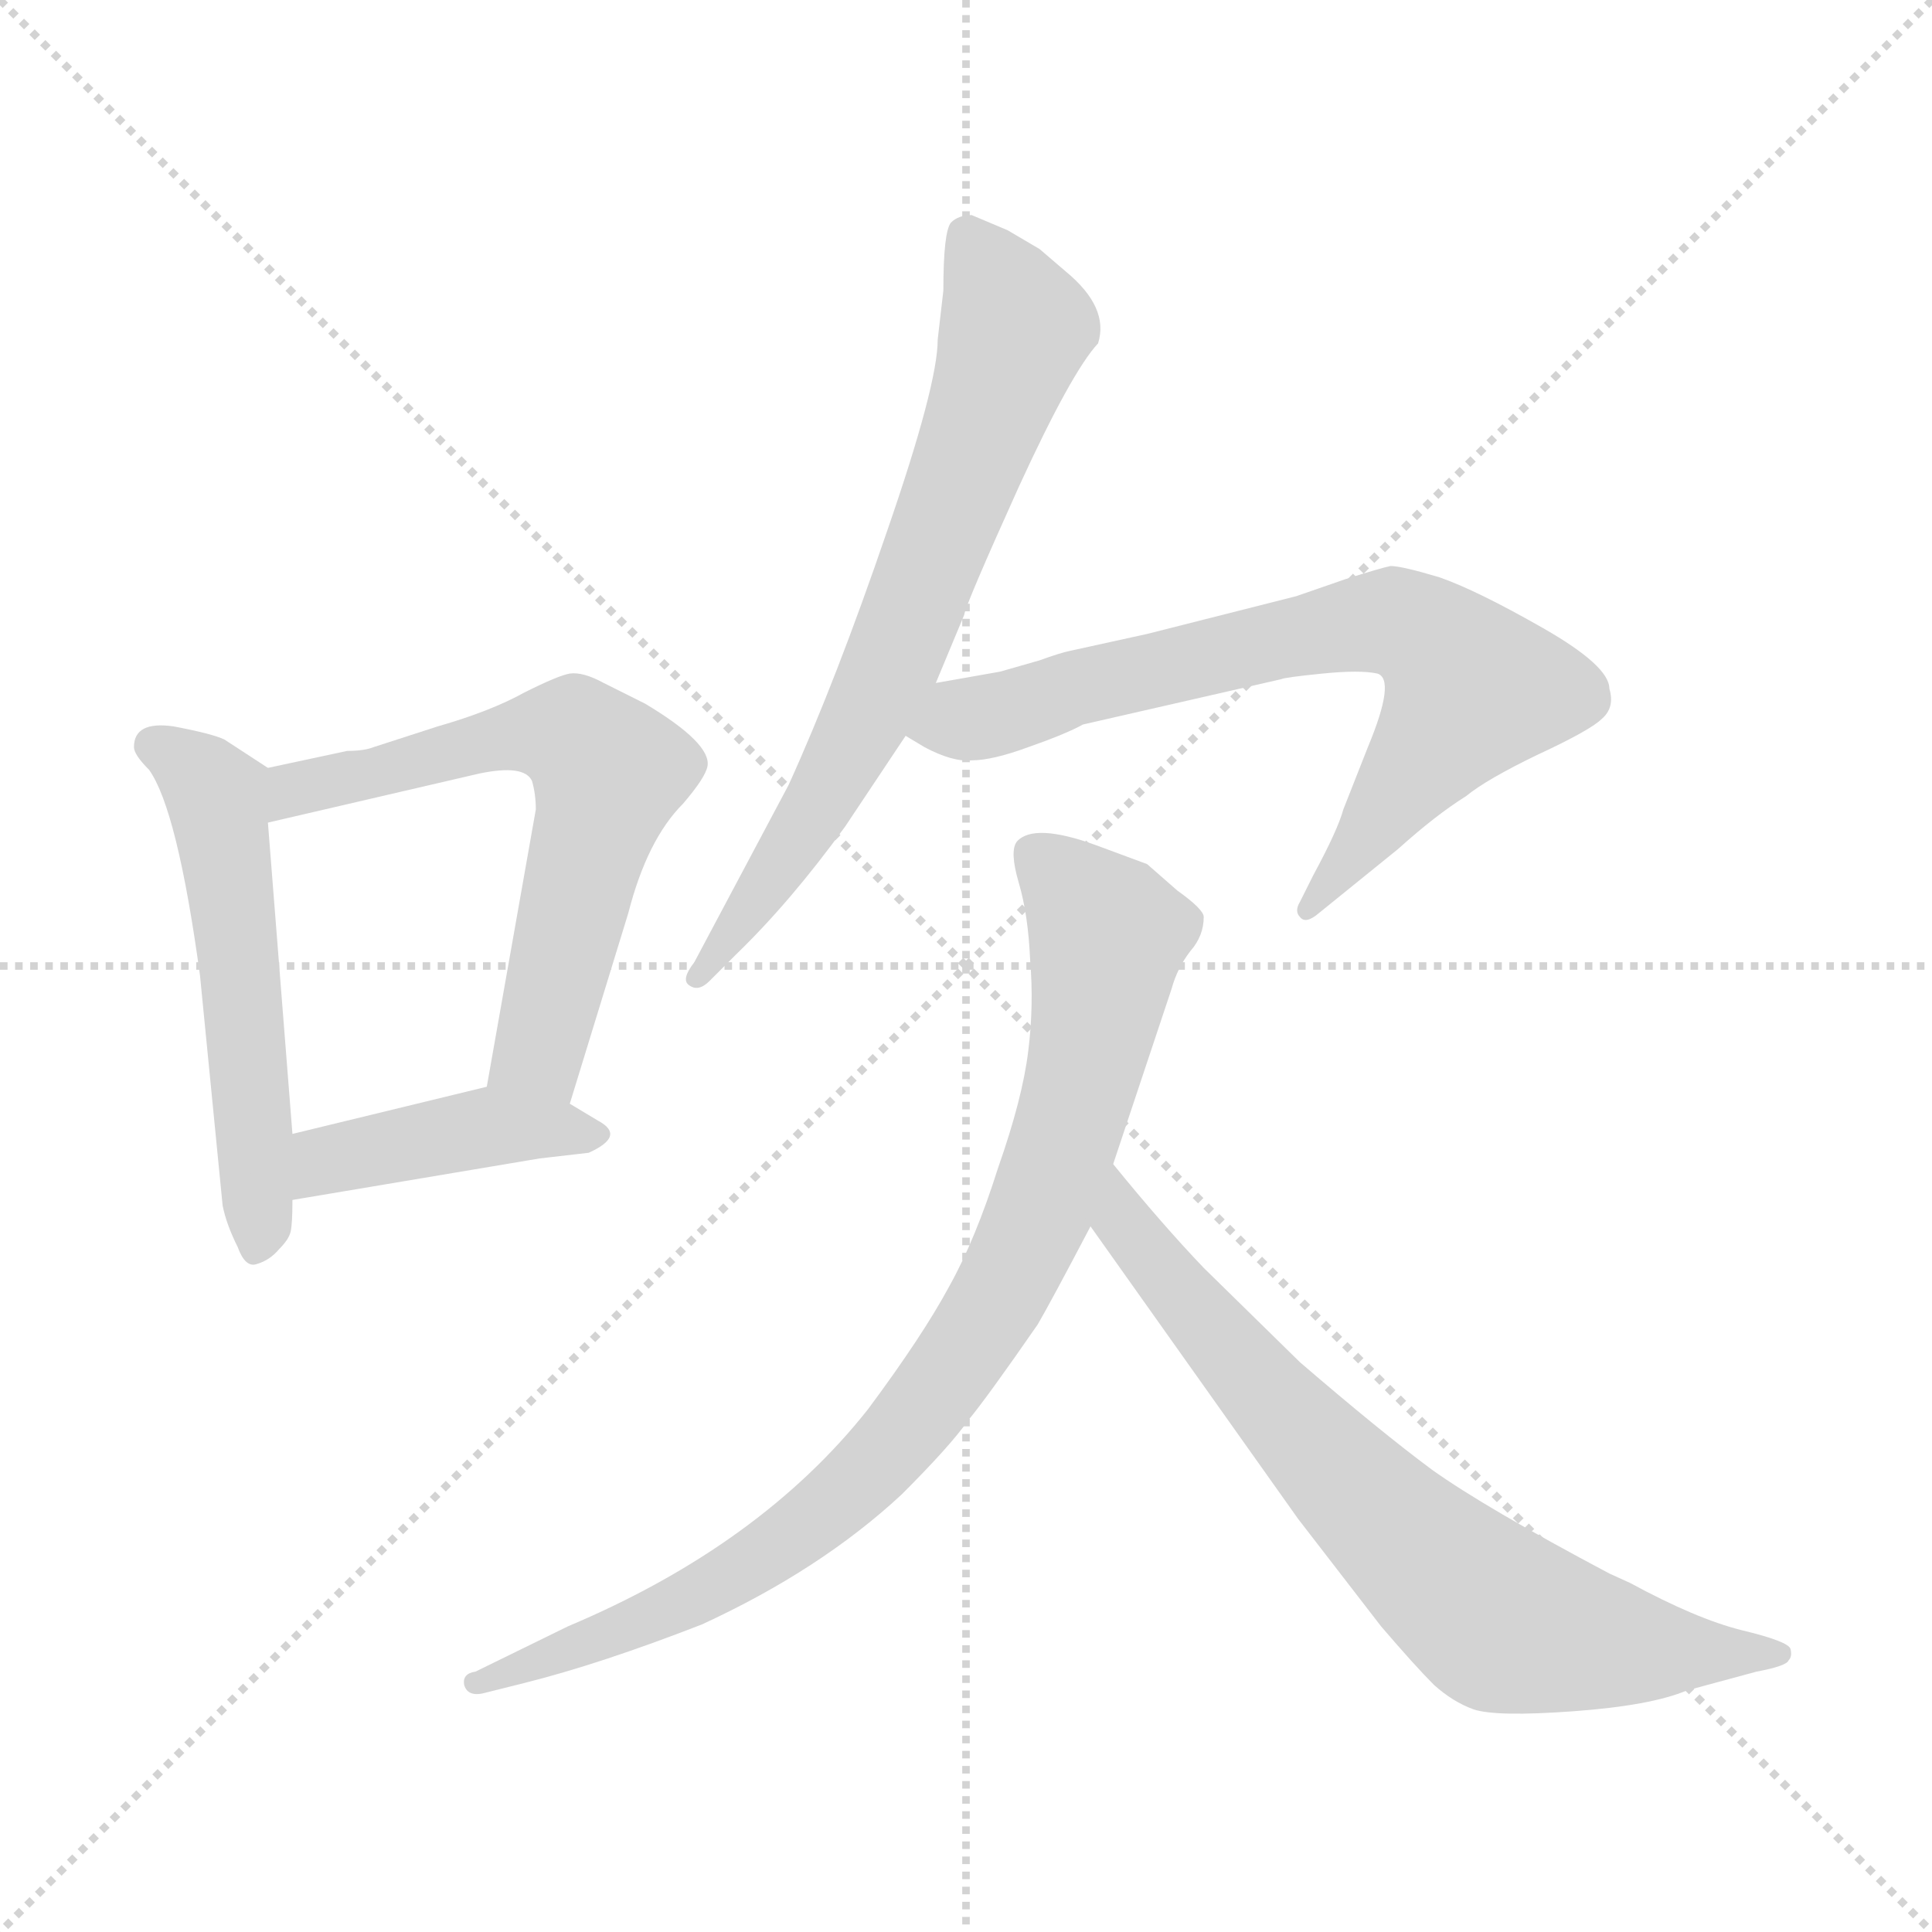 <svg xmlns="http://www.w3.org/2000/svg" version="1.1" viewBox="0 0 1024 1024">
  <g stroke="lightgray" stroke-dasharray="1,1" stroke-width="1" transform="scale(4, 4)">
    <line x1="0" y1="0" x2="256" y2="256" />
    <line x1="256" y1="0" x2="0" y2="256" />
    <line x1="128" y1="0" x2="128" y2="256" />
    <line x1="0" y1="128" x2="256" y2="128" />
  </g>
  <g transform="scale(1.0, -1.0) translate(0.0, -818.00)">
    <style type="text/css">
      
        @keyframes keyframes0 {
          from {
            stroke: blue;
            stroke-dashoffset: 535;
            stroke-width: 128;
          }
          64% {
            animation-timing-function: step-end;
            stroke: blue;
            stroke-dashoffset: 0;
            stroke-width: 128;
          }
          to {
            stroke: black;
            stroke-width: 1024;
          }
        }
        #make-me-a-hanzi-animation-0 {
          animation: keyframes0 0.685s both;
          animation-delay: 0s;
          animation-timing-function: linear;
        }
      
        @keyframes keyframes1 {
          from {
            stroke: blue;
            stroke-dashoffset: 622;
            stroke-width: 128;
          }
          67% {
            animation-timing-function: step-end;
            stroke: blue;
            stroke-dashoffset: 0;
            stroke-width: 128;
          }
          to {
            stroke: black;
            stroke-width: 1024;
          }
        }
        #make-me-a-hanzi-animation-1 {
          animation: keyframes1 0.756s both;
          animation-delay: 0.685s;
          animation-timing-function: linear;
        }
      
        @keyframes keyframes2 {
          from {
            stroke: blue;
            stroke-dashoffset: 417;
            stroke-width: 128;
          }
          58% {
            animation-timing-function: step-end;
            stroke: blue;
            stroke-dashoffset: 0;
            stroke-width: 128;
          }
          to {
            stroke: black;
            stroke-width: 1024;
          }
        }
        #make-me-a-hanzi-animation-2 {
          animation: keyframes2 0.589s both;
          animation-delay: 1.442s;
          animation-timing-function: linear;
        }
      
        @keyframes keyframes3 {
          from {
            stroke: blue;
            stroke-dashoffset: 695;
            stroke-width: 128;
          }
          69% {
            animation-timing-function: step-end;
            stroke: blue;
            stroke-dashoffset: 0;
            stroke-width: 128;
          }
          to {
            stroke: black;
            stroke-width: 1024;
          }
        }
        #make-me-a-hanzi-animation-3 {
          animation: keyframes3 0.816s both;
          animation-delay: 2.031s;
          animation-timing-function: linear;
        }
      
        @keyframes keyframes4 {
          from {
            stroke: blue;
            stroke-dashoffset: 714;
            stroke-width: 128;
          }
          70% {
            animation-timing-function: step-end;
            stroke: blue;
            stroke-dashoffset: 0;
            stroke-width: 128;
          }
          to {
            stroke: black;
            stroke-width: 1024;
          }
        }
        #make-me-a-hanzi-animation-4 {
          animation: keyframes4 0.831s both;
          animation-delay: 2.847s;
          animation-timing-function: linear;
        }
      
        @keyframes keyframes5 {
          from {
            stroke: blue;
            stroke-dashoffset: 871;
            stroke-width: 128;
          }
          74% {
            animation-timing-function: step-end;
            stroke: blue;
            stroke-dashoffset: 0;
            stroke-width: 128;
          }
          to {
            stroke: black;
            stroke-width: 1024;
          }
        }
        #make-me-a-hanzi-animation-5 {
          animation: keyframes5 0.959s both;
          animation-delay: 3.678s;
          animation-timing-function: linear;
        }
      
        @keyframes keyframes6 {
          from {
            stroke: blue;
            stroke-dashoffset: 720;
            stroke-width: 128;
          }
          70% {
            animation-timing-function: step-end;
            stroke: blue;
            stroke-dashoffset: 0;
            stroke-width: 128;
          }
          to {
            stroke: black;
            stroke-width: 1024;
          }
        }
        #make-me-a-hanzi-animation-6 {
          animation: keyframes6 0.836s both;
          animation-delay: 4.636s;
          animation-timing-function: linear;
        }
      
    </style>
    
      <path d="M 142 411 L 119 426 Q 113 429 92 433 Q 71 436 71 422 Q 71 418 79 410 Q 94 389 106 301 L 118 179 Q 120 169 126 157 Q 130 146 136 148 Q 143 150 148 156 Q 153 161 154 165 Q 155 169 155 182 L 155 217 L 142 382 C 140 412 144 409 142 411 Z" fill="lightgray" />
    
      <path d="M 184 420 L 142 411 C 113 405 113 375 142 382 L 254 408 Q 278 413 282 404 Q 284 397 284 389 L 258 242 C 253 212 293 204 302 233 L 333 334 Q 343 373 362 392 Q 374 406 375 412 Q 377 424 342 445 L 320 456 Q 309 462 302 461 Q 296 460 278 451 Q 260 441 232 433 L 198 422 Q 193 420 184 420 Z" fill="lightgray" />
    
      <path d="M 155 182 L 286 204 L 312 207 Q 332 216 317 224 L 302 233 C 279 247 279 247 258 242 L 155 217 C 126 210 125 177 155 182 Z" fill="lightgray" />
    
      <path d="M 496 456 L 511 492 Q 512 498 540 560 Q 568 621 582 636 Q 588 655 565 674 L 551 686 L 534 696 L 515 704 Q 508 704 504 700 Q 500 695 500 664 L 497 638 Q 497 614 470 536 Q 443 457 418 402 L 368 308 Q 361 299 365 296 Q 370 292 376 298 L 390 312 Q 419 340 448 380 L 480 428 L 496 456 Z" fill="lightgray" />
    
      <path d="M 530 462 L 496 456 C 466 451 454 443 480 428 L 490 422 Q 505 414 515 415 Q 526 415 545 422 Q 565 429 574 434 L 679 458 Q 681 459 701 461 Q 721 463 730 461 Q 740 458 725 422 L 712 389 Q 709 378 696 354 L 689 340 Q 686 335 689 332 Q 692 328 699 334 L 741 368 Q 761 386 777 396 Q 788 405 815 418 Q 843 431 849 437 Q 856 443 853 453 Q 853 465 818 485 Q 783 505 763 512 Q 743 518 737 518 Q 732 517 713 511 L 687 502 L 608 482 L 567 473 Q 562 472 551 468 L 530 462 Z" fill="lightgray" />
    
      <path d="M 590 201 L 621 294 Q 624 305 631 314 Q 638 322 638 332 Q 638 336 624 346 L 608 360 L 581 370 Q 548 382 539 372 Q 535 367 540 350 Q 545 333 546 309 Q 548 285 545 261 Q 542 236 529 199 Q 517 161 503 136 Q 489 110 460 71 Q 403 -1 301 -44 L 252 -68 Q 245 -69 246 -75 Q 248 -82 258 -79 L 278 -74 Q 318 -64 372 -43 Q 435 -14 478 26 Q 504 52 513 65 Q 523 77 550 116 Q 557 128 578 168 L 590 201 Z" fill="lightgray" />
    
      <path d="M 578 168 L 688 13 L 732 -44 Q 750 -65 760 -75 Q 770 -84 781 -88 Q 793 -92 834 -89 Q 875 -86 894 -78 L 931 -68 Q 947 -65 948 -62 Q 950 -60 949 -56 Q 948 -52 923 -46 Q 899 -40 864 -21 L 853 -16 Q 787 19 759 39 Q 732 59 689 96 L 638 146 Q 616 169 590 201 C 571 224 561 192 578 168 Z" fill="lightgray" />
    
    
      <clipPath id="make-me-a-hanzi-clip-0">
        <path d="M 142 411 L 119 426 Q 113 429 92 433 Q 71 436 71 422 Q 71 418 79 410 Q 94 389 106 301 L 118 179 Q 120 169 126 157 Q 130 146 136 148 Q 143 150 148 156 Q 153 161 154 165 Q 155 169 155 182 L 155 217 L 142 382 C 140 412 144 409 142 411 Z" />
      </clipPath>
      <path clip-path="url(#make-me-a-hanzi-clip-0)" d="M 83 422 L 115 396 L 137 159" fill="none" id="make-me-a-hanzi-animation-0" stroke-dasharray="407 814" stroke-linecap="round" />
    
      <clipPath id="make-me-a-hanzi-clip-1">
        <path d="M 184 420 L 142 411 C 113 405 113 375 142 382 L 254 408 Q 278 413 282 404 Q 284 397 284 389 L 258 242 C 253 212 293 204 302 233 L 333 334 Q 343 373 362 392 Q 374 406 375 412 Q 377 424 342 445 L 320 456 Q 309 462 302 461 Q 296 460 278 451 Q 260 441 232 433 L 198 422 Q 193 420 184 420 Z" />
      </clipPath>
      <path clip-path="url(#make-me-a-hanzi-clip-1)" d="M 148 389 L 166 403 L 270 428 L 304 428 L 319 414 L 323 409 L 285 260 L 267 248" fill="none" id="make-me-a-hanzi-animation-1" stroke-dasharray="494 988" stroke-linecap="round" />
    
      <clipPath id="make-me-a-hanzi-clip-2">
        <path d="M 155 182 L 286 204 L 312 207 Q 332 216 317 224 L 302 233 C 279 247 279 247 258 242 L 155 217 C 126 210 125 177 155 182 Z" />
      </clipPath>
      <path clip-path="url(#make-me-a-hanzi-clip-2)" d="M 162 188 L 181 206 L 255 221 L 314 216" fill="none" id="make-me-a-hanzi-animation-2" stroke-dasharray="289 578" stroke-linecap="round" />
    
      <clipPath id="make-me-a-hanzi-clip-3">
        <path d="M 496 456 L 511 492 Q 512 498 540 560 Q 568 621 582 636 Q 588 655 565 674 L 551 686 L 534 696 L 515 704 Q 508 704 504 700 Q 500 695 500 664 L 497 638 Q 497 614 470 536 Q 443 457 418 402 L 368 308 Q 361 299 365 296 Q 370 292 376 298 L 390 312 Q 419 340 448 380 L 480 428 L 496 456 Z" />
      </clipPath>
      <path clip-path="url(#make-me-a-hanzi-clip-3)" d="M 513 693 L 538 644 L 525 601 L 451 422 L 413 358 L 370 301" fill="none" id="make-me-a-hanzi-animation-3" stroke-dasharray="567 1134" stroke-linecap="round" />
    
      <clipPath id="make-me-a-hanzi-clip-4">
        <path d="M 530 462 L 496 456 C 466 451 454 443 480 428 L 490 422 Q 505 414 515 415 Q 526 415 545 422 Q 565 429 574 434 L 679 458 Q 681 459 701 461 Q 721 463 730 461 Q 740 458 725 422 L 712 389 Q 709 378 696 354 L 689 340 Q 686 335 689 332 Q 692 328 699 334 L 741 368 Q 761 386 777 396 Q 788 405 815 418 Q 843 431 849 437 Q 856 443 853 453 Q 853 465 818 485 Q 783 505 763 512 Q 743 518 737 518 Q 732 517 713 511 L 687 502 L 608 482 L 567 473 Q 562 472 551 468 L 530 462 Z" />
      </clipPath>
      <path clip-path="url(#make-me-a-hanzi-clip-4)" d="M 488 430 L 685 481 L 747 486 L 780 453 L 693 336" fill="none" id="make-me-a-hanzi-animation-4" stroke-dasharray="586 1172" stroke-linecap="round" />
    
      <clipPath id="make-me-a-hanzi-clip-5">
        <path d="M 590 201 L 621 294 Q 624 305 631 314 Q 638 322 638 332 Q 638 336 624 346 L 608 360 L 581 370 Q 548 382 539 372 Q 535 367 540 350 Q 545 333 546 309 Q 548 285 545 261 Q 542 236 529 199 Q 517 161 503 136 Q 489 110 460 71 Q 403 -1 301 -44 L 252 -68 Q 245 -69 246 -75 Q 248 -82 258 -79 L 278 -74 Q 318 -64 372 -43 Q 435 -14 478 26 Q 504 52 513 65 Q 523 77 550 116 Q 557 128 578 168 L 590 201 Z" />
      </clipPath>
      <path clip-path="url(#make-me-a-hanzi-clip-5)" d="M 547 366 L 586 325 L 586 313 L 573 244 L 550 171 L 522 118 L 479 58 L 426 8 L 373 -26 L 253 -75" fill="none" id="make-me-a-hanzi-animation-5" stroke-dasharray="743 1486" stroke-linecap="round" />
    
      <clipPath id="make-me-a-hanzi-clip-6">
        <path d="M 578 168 L 688 13 L 732 -44 Q 750 -65 760 -75 Q 770 -84 781 -88 Q 793 -92 834 -89 Q 875 -86 894 -78 L 931 -68 Q 947 -65 948 -62 Q 950 -60 949 -56 Q 948 -52 923 -46 Q 899 -40 864 -21 L 853 -16 Q 787 19 759 39 Q 732 59 689 96 L 638 146 Q 616 169 590 201 C 571 224 561 192 578 168 Z" />
      </clipPath>
      <path clip-path="url(#make-me-a-hanzi-clip-6)" d="M 594 193 L 595 169 L 624 133 L 709 37 L 791 -38 L 872 -56 L 943 -58" fill="none" id="make-me-a-hanzi-animation-6" stroke-dasharray="592 1184" stroke-linecap="round" />
    
  </g>
</svg>